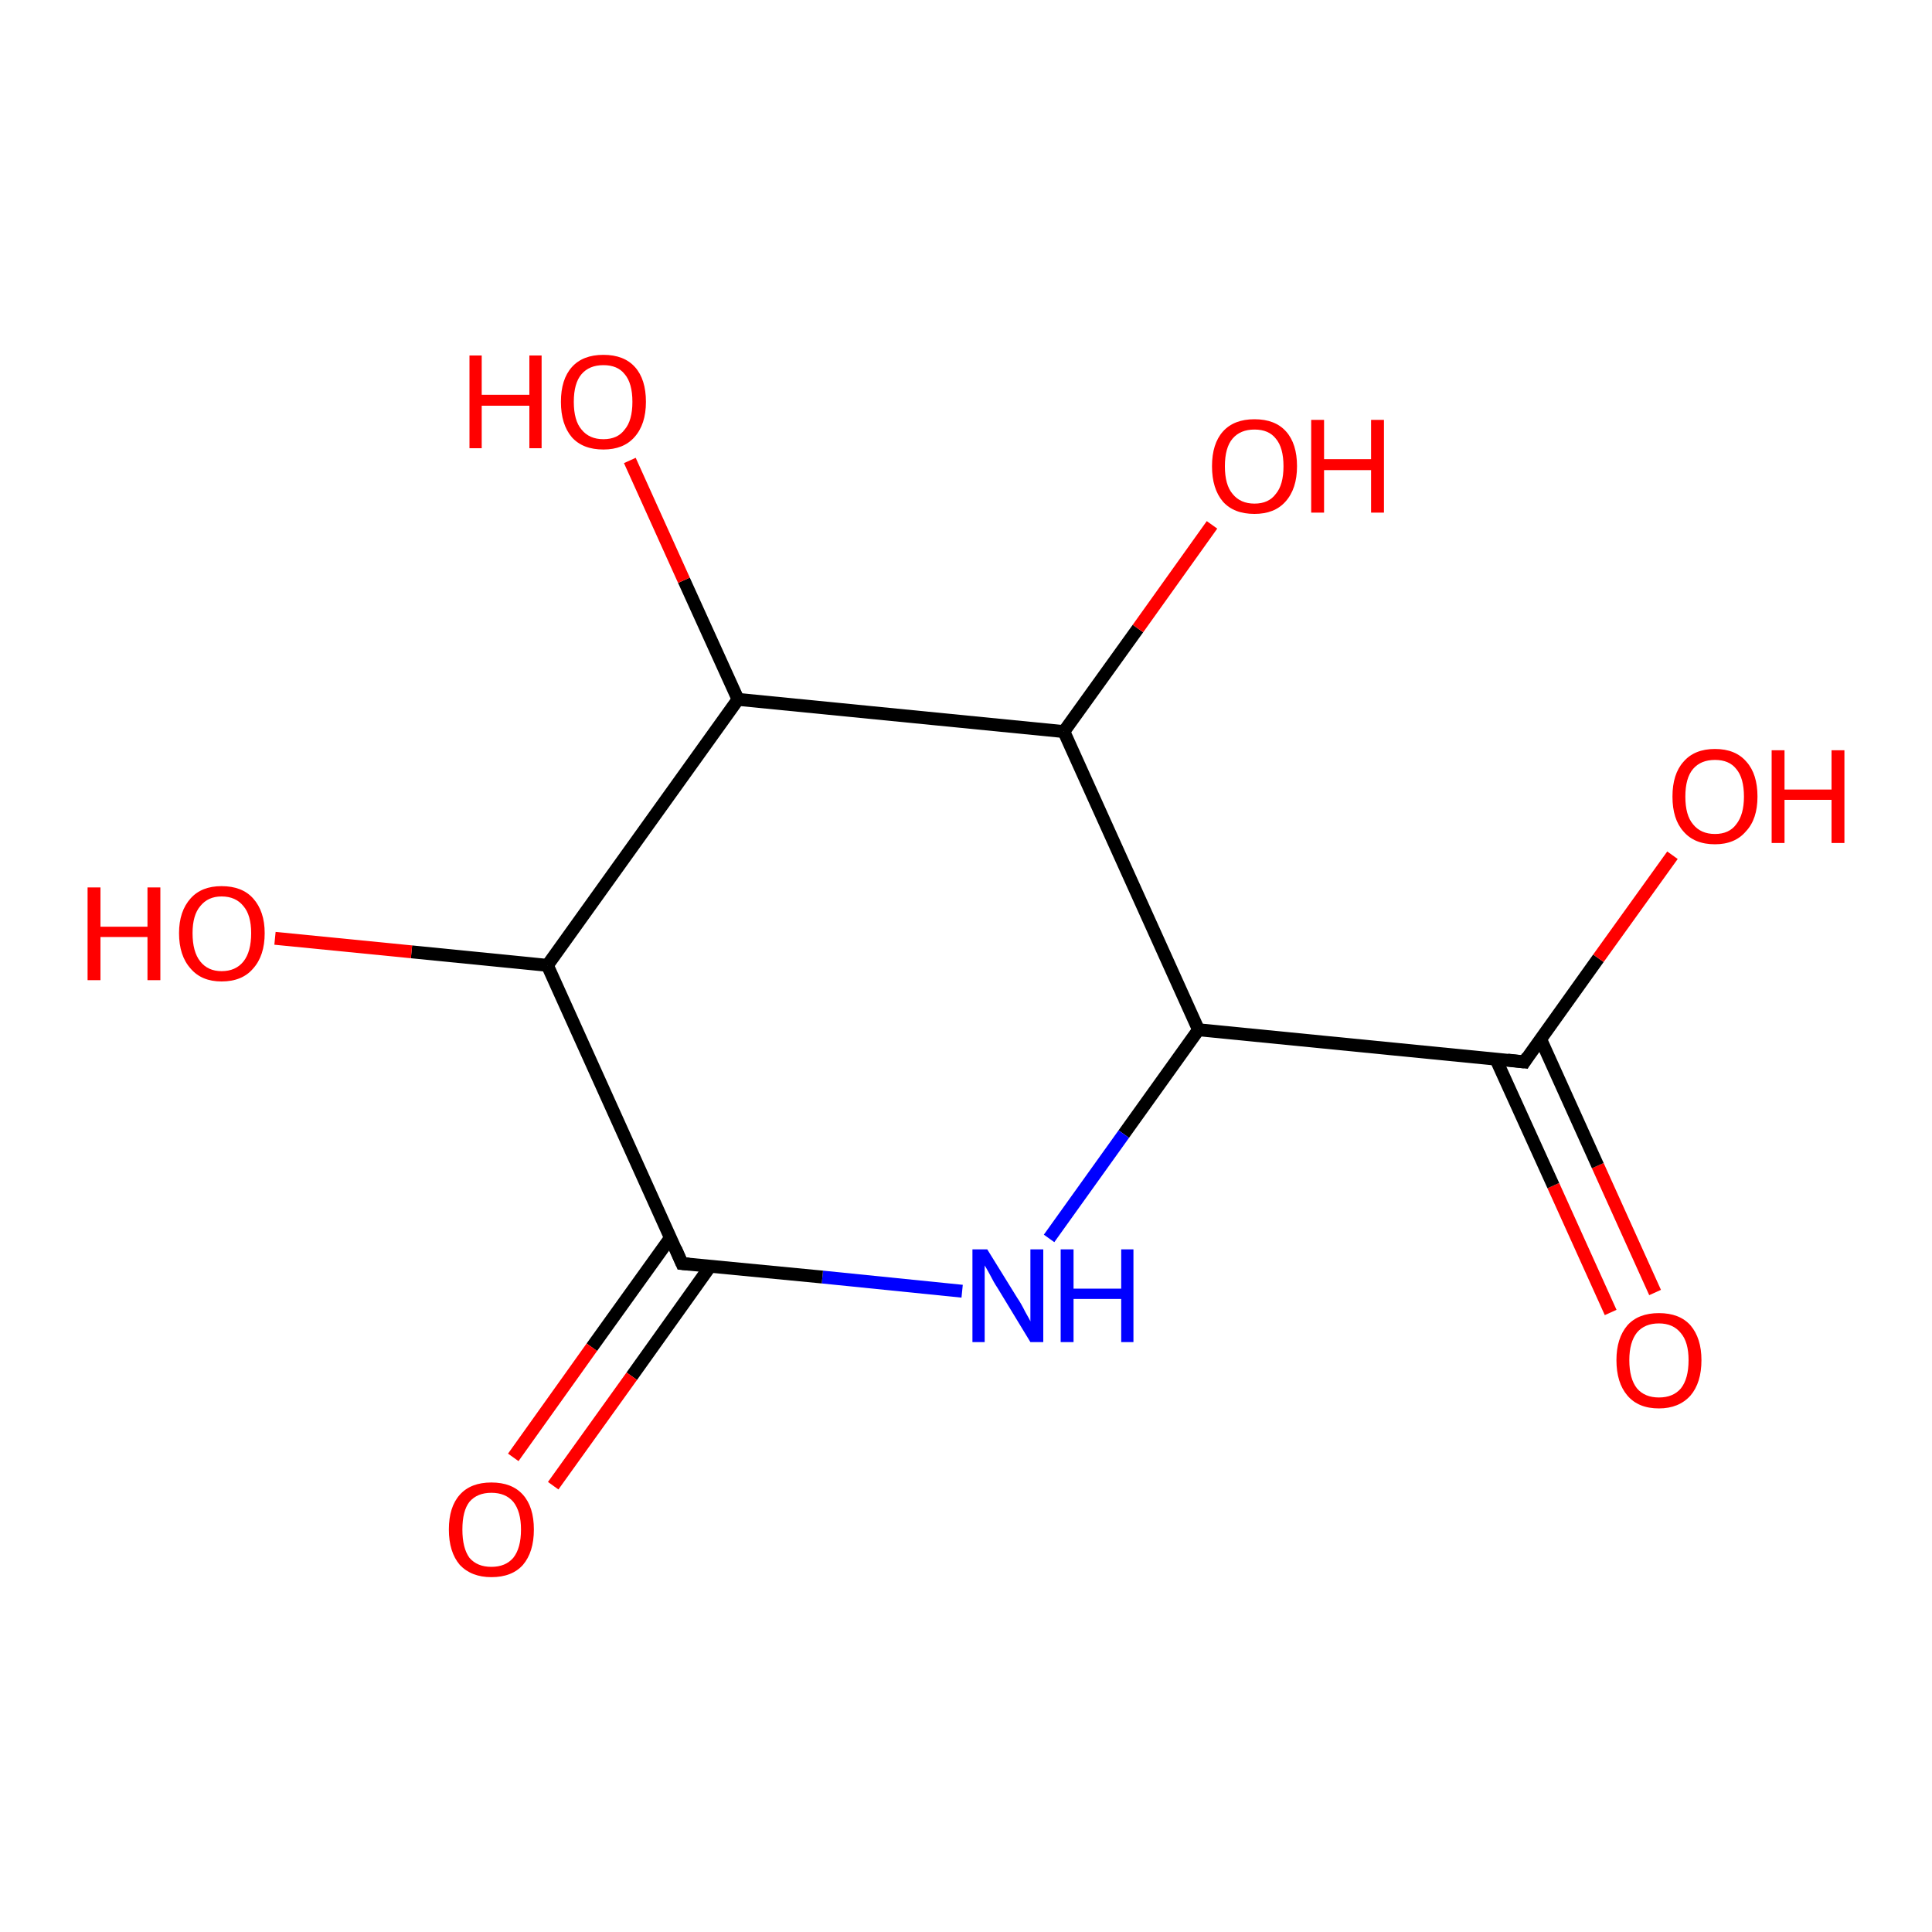 <?xml version='1.0' encoding='iso-8859-1'?>
<svg version='1.1' baseProfile='full'
              xmlns='http://www.w3.org/2000/svg'
                      xmlns:rdkit='http://www.rdkit.org/xml'
                      xmlns:xlink='http://www.w3.org/1999/xlink'
                  xml:space='preserve'
width='300px' height='300px' viewBox='0 0 300 300'>
<!-- END OF HEADER -->
<rect style='opacity:1.0;fill:#FFFFFF;stroke:none' width='300.0' height='300.0' x='0.0' y='0.0'> </rect>
<path class='bond-0 atom-0 atom-1' d='M 250.1,203.8 L 241.2,184.1' style='fill:none;fill-rule:evenodd;stroke:#FF0000;stroke-width:2.0px;stroke-linecap:butt;stroke-linejoin:miter;stroke-opacity:1' />
<path class='bond-0 atom-0 atom-1' d='M 241.2,184.1 L 232.3,164.5' style='fill:none;fill-rule:evenodd;stroke:#000000;stroke-width:2.0px;stroke-linecap:butt;stroke-linejoin:miter;stroke-opacity:1' />
<path class='bond-0 atom-0 atom-1' d='M 257.0,200.7 L 248.1,181.0' style='fill:none;fill-rule:evenodd;stroke:#FF0000;stroke-width:2.0px;stroke-linecap:butt;stroke-linejoin:miter;stroke-opacity:1' />
<path class='bond-0 atom-0 atom-1' d='M 248.1,181.0 L 239.2,161.3' style='fill:none;fill-rule:evenodd;stroke:#000000;stroke-width:2.0px;stroke-linecap:butt;stroke-linejoin:miter;stroke-opacity:1' />
<path class='bond-1 atom-1 atom-2' d='M 236.7,164.9 L 248.2,148.8' style='fill:none;fill-rule:evenodd;stroke:#000000;stroke-width:2.0px;stroke-linecap:butt;stroke-linejoin:miter;stroke-opacity:1' />
<path class='bond-1 atom-1 atom-2' d='M 248.2,148.8 L 259.7,132.8' style='fill:none;fill-rule:evenodd;stroke:#FF0000;stroke-width:2.0px;stroke-linecap:butt;stroke-linejoin:miter;stroke-opacity:1' />
<path class='bond-2 atom-1 atom-3' d='M 236.7,164.9 L 186.1,159.9' style='fill:none;fill-rule:evenodd;stroke:#000000;stroke-width:2.0px;stroke-linecap:butt;stroke-linejoin:miter;stroke-opacity:1' />
<path class='bond-3 atom-3 atom-4' d='M 186.1,159.9 L 174.5,176.1' style='fill:none;fill-rule:evenodd;stroke:#000000;stroke-width:2.0px;stroke-linecap:butt;stroke-linejoin:miter;stroke-opacity:1' />
<path class='bond-3 atom-3 atom-4' d='M 174.5,176.1 L 162.9,192.3' style='fill:none;fill-rule:evenodd;stroke:#0000FF;stroke-width:2.0px;stroke-linecap:butt;stroke-linejoin:miter;stroke-opacity:1' />
<path class='bond-4 atom-4 atom-5' d='M 149.4,200.5 L 127.7,198.3' style='fill:none;fill-rule:evenodd;stroke:#0000FF;stroke-width:2.0px;stroke-linecap:butt;stroke-linejoin:miter;stroke-opacity:1' />
<path class='bond-4 atom-4 atom-5' d='M 127.7,198.3 L 105.9,196.2' style='fill:none;fill-rule:evenodd;stroke:#000000;stroke-width:2.0px;stroke-linecap:butt;stroke-linejoin:miter;stroke-opacity:1' />
<path class='bond-5 atom-5 atom-6' d='M 104.1,192.2 L 91.9,209.2' style='fill:none;fill-rule:evenodd;stroke:#000000;stroke-width:2.0px;stroke-linecap:butt;stroke-linejoin:miter;stroke-opacity:1' />
<path class='bond-5 atom-5 atom-6' d='M 91.9,209.2 L 79.7,226.3' style='fill:none;fill-rule:evenodd;stroke:#FF0000;stroke-width:2.0px;stroke-linecap:butt;stroke-linejoin:miter;stroke-opacity:1' />
<path class='bond-5 atom-5 atom-6' d='M 110.3,196.6 L 98.1,213.7' style='fill:none;fill-rule:evenodd;stroke:#000000;stroke-width:2.0px;stroke-linecap:butt;stroke-linejoin:miter;stroke-opacity:1' />
<path class='bond-5 atom-5 atom-6' d='M 98.1,213.7 L 85.9,230.7' style='fill:none;fill-rule:evenodd;stroke:#FF0000;stroke-width:2.0px;stroke-linecap:butt;stroke-linejoin:miter;stroke-opacity:1' />
<path class='bond-6 atom-5 atom-7' d='M 105.9,196.2 L 85.0,149.9' style='fill:none;fill-rule:evenodd;stroke:#000000;stroke-width:2.0px;stroke-linecap:butt;stroke-linejoin:miter;stroke-opacity:1' />
<path class='bond-7 atom-7 atom-8' d='M 85.0,149.9 L 63.9,147.8' style='fill:none;fill-rule:evenodd;stroke:#000000;stroke-width:2.0px;stroke-linecap:butt;stroke-linejoin:miter;stroke-opacity:1' />
<path class='bond-7 atom-7 atom-8' d='M 63.9,147.8 L 42.7,145.7' style='fill:none;fill-rule:evenodd;stroke:#FF0000;stroke-width:2.0px;stroke-linecap:butt;stroke-linejoin:miter;stroke-opacity:1' />
<path class='bond-8 atom-7 atom-9' d='M 85.0,149.9 L 114.6,108.6' style='fill:none;fill-rule:evenodd;stroke:#000000;stroke-width:2.0px;stroke-linecap:butt;stroke-linejoin:miter;stroke-opacity:1' />
<path class='bond-9 atom-9 atom-10' d='M 114.6,108.6 L 106.2,90.1' style='fill:none;fill-rule:evenodd;stroke:#000000;stroke-width:2.0px;stroke-linecap:butt;stroke-linejoin:miter;stroke-opacity:1' />
<path class='bond-9 atom-9 atom-10' d='M 106.2,90.1 L 97.8,71.5' style='fill:none;fill-rule:evenodd;stroke:#FF0000;stroke-width:2.0px;stroke-linecap:butt;stroke-linejoin:miter;stroke-opacity:1' />
<path class='bond-10 atom-9 atom-11' d='M 114.6,108.6 L 165.2,113.6' style='fill:none;fill-rule:evenodd;stroke:#000000;stroke-width:2.0px;stroke-linecap:butt;stroke-linejoin:miter;stroke-opacity:1' />
<path class='bond-11 atom-11 atom-12' d='M 165.2,113.6 L 176.7,97.6' style='fill:none;fill-rule:evenodd;stroke:#000000;stroke-width:2.0px;stroke-linecap:butt;stroke-linejoin:miter;stroke-opacity:1' />
<path class='bond-11 atom-11 atom-12' d='M 176.7,97.6 L 188.2,81.5' style='fill:none;fill-rule:evenodd;stroke:#FF0000;stroke-width:2.0px;stroke-linecap:butt;stroke-linejoin:miter;stroke-opacity:1' />
<path class='bond-12 atom-11 atom-3' d='M 165.2,113.6 L 186.1,159.9' style='fill:none;fill-rule:evenodd;stroke:#000000;stroke-width:2.0px;stroke-linecap:butt;stroke-linejoin:miter;stroke-opacity:1' />
<path d='M 237.2,164.1 L 236.7,164.9 L 234.1,164.6' style='fill:none;stroke:#000000;stroke-width:2.0px;stroke-linecap:butt;stroke-linejoin:miter;stroke-opacity:1;' />
<path d='M 107.0,196.3 L 105.9,196.2 L 104.9,193.9' style='fill:none;stroke:#000000;stroke-width:2.0px;stroke-linecap:butt;stroke-linejoin:miter;stroke-opacity:1;' />
<path class='atom-0' d='M 251.0 211.2
Q 251.0 207.8, 252.7 205.8
Q 254.4 203.9, 257.6 203.9
Q 260.8 203.9, 262.5 205.8
Q 264.2 207.8, 264.2 211.2
Q 264.2 214.7, 262.5 216.7
Q 260.7 218.7, 257.6 218.7
Q 254.4 218.7, 252.7 216.7
Q 251.0 214.7, 251.0 211.2
M 257.6 217.0
Q 259.8 217.0, 261.0 215.6
Q 262.2 214.1, 262.2 211.2
Q 262.2 208.4, 261.0 207.0
Q 259.8 205.5, 257.6 205.5
Q 255.4 205.5, 254.2 206.9
Q 253.0 208.4, 253.0 211.2
Q 253.0 214.1, 254.2 215.6
Q 255.4 217.0, 257.6 217.0
' fill='#FF0000'/>
<path class='atom-2' d='M 259.7 123.7
Q 259.7 120.2, 261.4 118.3
Q 263.1 116.3, 266.3 116.3
Q 269.5 116.3, 271.2 118.3
Q 272.9 120.2, 272.9 123.7
Q 272.9 127.2, 271.1 129.1
Q 269.4 131.1, 266.3 131.1
Q 263.1 131.1, 261.4 129.1
Q 259.7 127.2, 259.7 123.7
M 266.3 129.5
Q 268.5 129.5, 269.6 128.0
Q 270.8 126.5, 270.8 123.7
Q 270.8 120.8, 269.6 119.4
Q 268.5 118.0, 266.3 118.0
Q 264.1 118.0, 262.9 119.4
Q 261.7 120.8, 261.7 123.7
Q 261.7 126.6, 262.9 128.0
Q 264.1 129.5, 266.3 129.5
' fill='#FF0000'/>
<path class='atom-2' d='M 275.1 116.5
L 277.1 116.5
L 277.1 122.6
L 284.4 122.6
L 284.4 116.5
L 286.4 116.5
L 286.4 130.9
L 284.4 130.9
L 284.4 124.2
L 277.1 124.2
L 277.1 130.9
L 275.1 130.9
L 275.1 116.5
' fill='#FF0000'/>
<path class='atom-4' d='M 153.3 194.0
L 158.0 201.6
Q 158.5 202.3, 159.2 203.7
Q 160.0 205.1, 160.0 205.2
L 160.0 194.0
L 162.0 194.0
L 162.0 208.4
L 160.0 208.4
L 154.9 200.0
Q 154.3 199.1, 153.7 197.9
Q 153.1 196.8, 152.9 196.5
L 152.9 208.4
L 151.0 208.4
L 151.0 194.0
L 153.3 194.0
' fill='#0000FF'/>
<path class='atom-4' d='M 164.7 194.0
L 166.7 194.0
L 166.7 200.1
L 174.1 200.1
L 174.1 194.0
L 176.0 194.0
L 176.0 208.4
L 174.1 208.4
L 174.1 201.7
L 166.7 201.7
L 166.7 208.4
L 164.7 208.4
L 164.7 194.0
' fill='#0000FF'/>
<path class='atom-6' d='M 69.7 237.5
Q 69.7 234.0, 71.4 232.1
Q 73.1 230.2, 76.3 230.2
Q 79.5 230.2, 81.2 232.1
Q 82.9 234.0, 82.9 237.5
Q 82.9 241.0, 81.2 243.0
Q 79.5 244.9, 76.3 244.9
Q 73.2 244.9, 71.4 243.0
Q 69.7 241.0, 69.7 237.5
M 76.3 243.3
Q 78.5 243.3, 79.7 241.9
Q 80.9 240.4, 80.9 237.5
Q 80.9 234.7, 79.7 233.2
Q 78.5 231.8, 76.3 231.8
Q 74.1 231.8, 72.9 233.2
Q 71.8 234.6, 71.8 237.5
Q 71.8 240.4, 72.9 241.9
Q 74.1 243.3, 76.3 243.3
' fill='#FF0000'/>
<path class='atom-8' d='M 13.6 137.8
L 15.6 137.8
L 15.6 143.9
L 22.9 143.9
L 22.9 137.8
L 24.9 137.8
L 24.9 152.2
L 22.9 152.2
L 22.9 145.5
L 15.6 145.5
L 15.6 152.2
L 13.6 152.2
L 13.6 137.8
' fill='#FF0000'/>
<path class='atom-8' d='M 27.8 144.9
Q 27.8 141.5, 29.6 139.5
Q 31.3 137.6, 34.4 137.6
Q 37.6 137.6, 39.3 139.5
Q 41.1 141.5, 41.1 144.9
Q 41.1 148.4, 39.3 150.4
Q 37.6 152.4, 34.4 152.4
Q 31.3 152.4, 29.6 150.4
Q 27.8 148.4, 27.8 144.9
M 34.4 150.8
Q 36.6 150.8, 37.8 149.3
Q 39.0 147.8, 39.0 144.9
Q 39.0 142.1, 37.8 140.7
Q 36.6 139.2, 34.4 139.2
Q 32.3 139.2, 31.1 140.7
Q 29.9 142.1, 29.9 144.9
Q 29.9 147.8, 31.1 149.3
Q 32.3 150.8, 34.4 150.8
' fill='#FF0000'/>
<path class='atom-10' d='M 72.9 55.2
L 74.8 55.2
L 74.8 61.3
L 82.2 61.3
L 82.2 55.2
L 84.1 55.2
L 84.1 69.6
L 82.2 69.6
L 82.2 63.0
L 74.8 63.0
L 74.8 69.6
L 72.9 69.6
L 72.9 55.2
' fill='#FF0000'/>
<path class='atom-10' d='M 87.1 62.4
Q 87.1 58.9, 88.8 57.0
Q 90.5 55.1, 93.7 55.1
Q 96.9 55.1, 98.6 57.0
Q 100.3 58.9, 100.3 62.4
Q 100.3 65.9, 98.5 67.9
Q 96.8 69.8, 93.7 69.8
Q 90.5 69.8, 88.8 67.9
Q 87.1 65.9, 87.1 62.4
M 93.7 68.2
Q 95.9 68.2, 97.0 66.7
Q 98.2 65.3, 98.2 62.4
Q 98.2 59.5, 97.0 58.1
Q 95.9 56.7, 93.7 56.7
Q 91.5 56.7, 90.3 58.1
Q 89.1 59.5, 89.1 62.4
Q 89.1 65.3, 90.3 66.7
Q 91.5 68.2, 93.7 68.2
' fill='#FF0000'/>
<path class='atom-12' d='M 188.2 72.4
Q 188.2 68.9, 189.9 67.0
Q 191.6 65.1, 194.8 65.1
Q 198.0 65.1, 199.7 67.0
Q 201.4 68.9, 201.4 72.4
Q 201.4 75.9, 199.6 77.9
Q 197.9 79.8, 194.8 79.8
Q 191.6 79.8, 189.9 77.9
Q 188.2 75.9, 188.2 72.4
M 194.8 78.2
Q 197.0 78.2, 198.1 76.7
Q 199.3 75.3, 199.3 72.4
Q 199.3 69.5, 198.1 68.1
Q 197.0 66.7, 194.8 66.7
Q 192.6 66.7, 191.4 68.1
Q 190.2 69.5, 190.2 72.4
Q 190.2 75.3, 191.4 76.7
Q 192.6 78.2, 194.8 78.2
' fill='#FF0000'/>
<path class='atom-12' d='M 203.6 65.2
L 205.6 65.2
L 205.6 71.3
L 212.9 71.3
L 212.9 65.2
L 214.9 65.2
L 214.9 79.6
L 212.9 79.6
L 212.9 73.0
L 205.6 73.0
L 205.6 79.6
L 203.6 79.6
L 203.6 65.2
' fill='#FF0000'/>
</svg>

